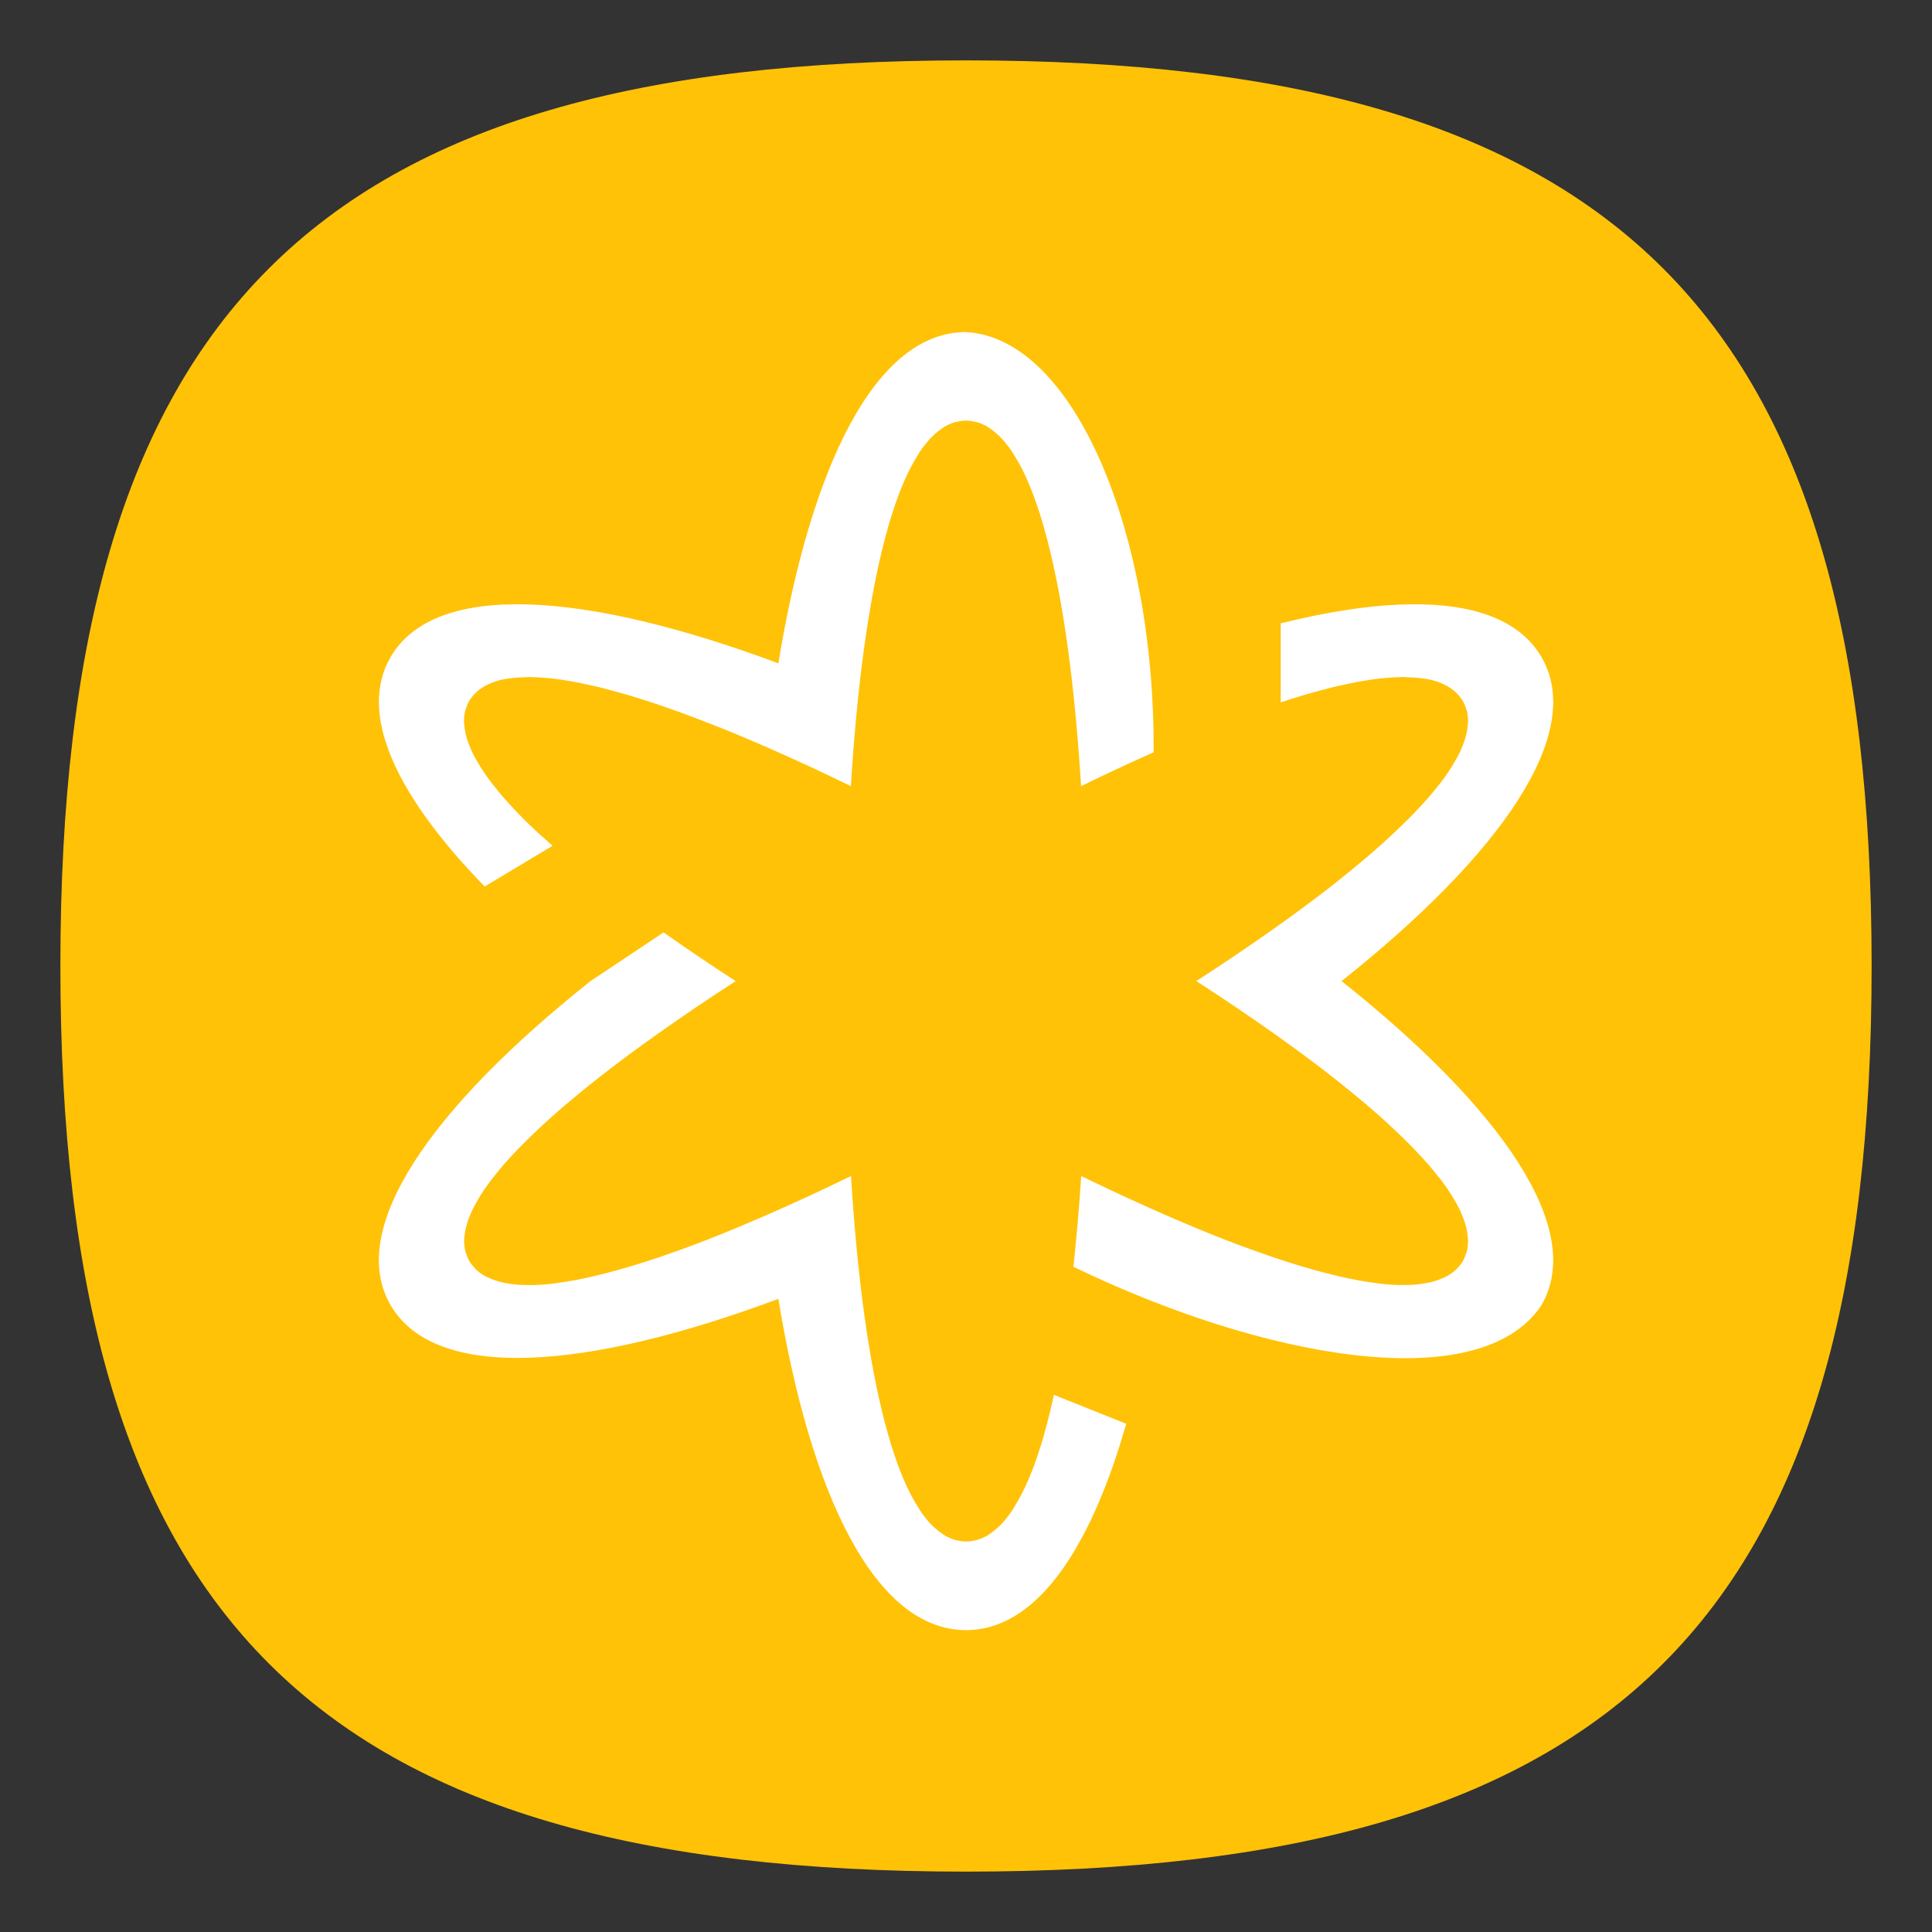 <?xml version="1.0" encoding="UTF-8" standalone="no"?>
<svg
   viewbox="0 0 200 200"
   version="1.1"
   id="svg4"
   sodipodi:docname="multimedia-photo-manager.svg"
   width="64"
   height="64"
   inkscape:version="1.1.1 (3bf5ae0d25, 2021-09-20, custom)"
   xmlns:inkscape="http://www.inkscape.org/namespaces/inkscape"
   xmlns:sodipodi="http://sodipodi.sourceforge.net/DTD/sodipodi-0.dtd"
   xmlns="http://www.w3.org/2000/svg"
   xmlns:svg="http://www.w3.org/2000/svg">
  <rect width="100%" height="100%" fill="#333333" stroke="none"/>
  <defs
     id="defs8" />
  <sodipodi:namedview
     id="namedview6"
     pagecolor="#ffffff"
     bordercolor="#666666"
     borderopacity="1.0"
     inkscape:pageshadow="2"
     inkscape:pageopacity="0.0"
     inkscape:pagecheckerboard="0"
     showgrid="false"
     inkscape:zoom="6.4416667"
     inkscape:cx="27.322121"
     inkscape:cy="43.078913"
     inkscape:window-width="1920"
     inkscape:window-height="1000"
     inkscape:window-x="0"
     inkscape:window-y="0"
     inkscape:window-maximized="1"
     inkscape:current-layer="svg4"
     showguides="false" />
  <path
     d="M 2,32 C 2,10.4 10.4,2 32,2 53.6,2 62,10.4 62,32 62,53.6 53.6,62 32,62 10.4,62 2,53.6 2,32"
     id="path2"
     style="stroke-width:0.3;fill:#ffc207;fill-opacity:1" />
  <path
     id="path21024"
     style="fill:#ffffff;fill-opacity:1;stroke-width:3.867;stroke-linecap:round;stroke-linejoin:round"
     d="M 32,11 C 29.006,11 26.859,15.427 25.784,21.973 19.442,19.608 14.445,19.215 12.948,21.75 c -1.117,1.892 0.187,4.617 3.107,7.617 l 2.25,-1.35 c -0.211,-0.189 -0.435,-0.381 -0.627,-0.564 -0.07,-0.067 -0.14,-0.133 -0.207,-0.199 -0.097,-0.096 -0.194,-0.191 -0.285,-0.285 -0.095,-0.098 -0.183,-0.195 -0.271,-0.291 -0.078,-0.085 -0.158,-0.171 -0.23,-0.254 -0.113,-0.13 -0.215,-0.255 -0.314,-0.381 -0.034,-0.043 -0.073,-0.09 -0.105,-0.133 -0.002,-0.003 -0.005,-0.006 -0.008,-0.01 -0.125,-0.164 -0.234,-0.324 -0.334,-0.48 -0.037,-0.059 -0.068,-0.114 -0.102,-0.172 -0.058,-0.099 -0.115,-0.197 -0.162,-0.293 -0.032,-0.065 -0.057,-0.128 -0.084,-0.191 -0.038,-0.089 -0.072,-0.178 -0.1,-0.264 -0.019,-0.06 -0.035,-0.119 -0.049,-0.178 -0.019,-0.082 -0.032,-0.162 -0.041,-0.24 -0.007,-0.063 -0.016,-0.127 -0.016,-0.188 10e-6,-0.025 6.33e-4,-0.05 0.002,-0.074 0.005,-0.095 0.016,-0.187 0.039,-0.275 0.005,-0.019 0.014,-0.039 0.02,-0.059 0.029,-0.094 0.064,-0.185 0.115,-0.271 0.037,-0.063 0.08,-0.119 0.127,-0.174 0.014,-0.017 0.03,-0.033 0.045,-0.049 0.038,-0.04 0.078,-0.079 0.121,-0.115 0.017,-0.014 0.035,-0.026 0.053,-0.039 0.04,-0.03 0.081,-0.057 0.125,-0.084 0.026,-0.016 0.052,-0.032 0.08,-0.047 0.023,-0.012 0.048,-0.023 0.072,-0.035 0.119,-0.056 0.245,-0.104 0.387,-0.141 0.121,-0.031 0.259,-0.051 0.396,-0.068 0.136,-0.017 0.282,-0.024 0.434,-0.027 0.052,-0.001 0.095,-0.01 0.148,-0.01 0.018,1.17e-4 0.04,0.004 0.059,0.004 0.161,0.003 0.334,0.013 0.51,0.029 0.058,0.005 0.11,0.006 0.17,0.014 0.212,0.023 0.435,0.059 0.666,0.1 0.034,0.006 0.065,0.01 0.1,0.016 0.098,0.018 0.206,0.043 0.307,0.064 0.178,0.037 0.355,0.075 0.543,0.121 0.121,0.03 0.252,0.066 0.377,0.1 0.173,0.046 0.345,0.093 0.525,0.146 0.137,0.04 0.279,0.085 0.42,0.129 0.199,0.063 0.4,0.127 0.607,0.197 0.125,0.042 0.253,0.088 0.381,0.133 0.215,0.076 0.432,0.153 0.654,0.236 0.134,0.05 0.27,0.104 0.406,0.156 0.246,0.095 0.496,0.192 0.75,0.295 0.12,0.048 0.24,0.096 0.361,0.146 0.26,0.108 0.524,0.22 0.791,0.336 0.084,0.036 0.164,0.069 0.248,0.105 v 0.002 c 0.891,0.39 1.816,0.818 2.777,1.287 0.204,-3.289 0.58,-6.129 1.139,-8.236 0.011,-0.04 0.023,-0.08 0.033,-0.119 0.052,-0.192 0.105,-0.379 0.16,-0.559 0.017,-0.054 0.034,-0.104 0.051,-0.156 0.059,-0.182 0.118,-0.36 0.18,-0.527 0.198,-0.534 0.415,-0.987 0.648,-1.359 0.037,-0.06 0.073,-0.122 0.111,-0.178 0.051,-0.074 0.104,-0.138 0.156,-0.203 0.048,-0.061 0.097,-0.12 0.146,-0.174 0.051,-0.055 0.104,-0.103 0.156,-0.15 0.06,-0.054 0.12,-0.104 0.182,-0.148 0.058,-0.042 0.116,-0.084 0.176,-0.117 0.013,-0.007 0.026,-0.017 0.039,-0.023 0.09,-0.046 0.182,-0.083 0.275,-0.109 0.023,-0.006 0.046,-0.009 0.068,-0.014 0.096,-0.021 0.193,-0.037 0.293,-0.037 0.1,0 0.197,0.016 0.293,0.037 0.023,0.005 0.046,0.008 0.068,0.014 0.094,0.026 0.185,0.063 0.275,0.109 0.013,0.007 0.026,0.016 0.039,0.023 0.06,0.033 0.118,0.076 0.176,0.117 0.062,0.044 0.122,0.094 0.182,0.148 0.052,0.047 0.105,0.096 0.156,0.15 0.05,0.054 0.098,0.113 0.146,0.174 0.053,0.066 0.105,0.13 0.156,0.203 0.038,0.055 0.074,0.118 0.111,0.178 0.234,0.372 0.45,0.825 0.648,1.359 0.062,0.167 0.121,0.346 0.18,0.527 0.017,0.052 0.034,0.103 0.051,0.156 0.055,0.179 0.108,0.366 0.16,0.559 0.011,0.039 0.023,0.079 0.033,0.119 0.559,2.107 0.935,4.947 1.139,8.236 0.827,-0.404 1.627,-0.776 2.402,-1.121 C 38.27,17.735 35.613,11.203 32,11 Z m 14.734,9.018 c -1.25,0.014 -2.703,0.232 -4.309,0.631 v 2.619 c 0.122,-0.04 0.245,-0.082 0.365,-0.119 0.141,-0.044 0.283,-0.089 0.42,-0.129 0.181,-0.053 0.352,-0.1 0.525,-0.146 0.125,-0.034 0.255,-0.07 0.377,-0.1 0.188,-0.046 0.365,-0.084 0.543,-0.121 0.101,-0.021 0.209,-0.046 0.307,-0.064 0.035,-0.006 0.065,-0.01 0.1,-0.016 0.231,-0.041 0.454,-0.076 0.666,-0.1 0.06,-0.006 0.112,-0.008 0.17,-0.014 0.176,-0.016 0.349,-0.027 0.51,-0.029 0.019,-2.95e-4 0.04,-0.004 0.059,-0.004 0.054,-3.47e-4 0.097,0.009 0.148,0.01 0.151,0.004 0.298,0.011 0.434,0.027 0.138,0.017 0.275,0.037 0.396,0.068 0.142,0.036 0.268,0.084 0.387,0.141 0.024,0.012 0.049,0.023 0.072,0.035 0.028,0.015 0.054,0.031 0.08,0.047 0.044,0.027 0.085,0.054 0.125,0.084 0.018,0.013 0.036,0.027 0.053,0.041 0.043,0.036 0.083,0.073 0.121,0.113 0.015,0.016 0.031,0.032 0.045,0.049 0.047,0.055 0.09,0.111 0.127,0.174 0.051,0.086 0.086,0.178 0.115,0.271 0.006,0.019 0.014,0.039 0.02,0.059 0.023,0.089 0.034,0.18 0.039,0.275 0.001,0.025 0.002,0.049 0.002,0.074 3.1e-5,0.061 -0.009,0.125 -0.016,0.188 -0.009,0.079 -0.022,0.158 -0.041,0.24 -0.014,0.059 -0.03,0.117 -0.049,0.178 -0.027,0.086 -0.062,0.174 -0.1,0.264 -0.027,0.063 -0.052,0.127 -0.084,0.191 -0.047,0.096 -0.104,0.194 -0.162,0.293 -0.034,0.058 -0.064,0.113 -0.102,0.172 -0.1,0.156 -0.209,0.318 -0.334,0.482 -0.006,0.007 -0.01,0.012 -0.016,0.02 -0.03,0.039 -0.066,0.081 -0.098,0.121 -0.099,0.126 -0.201,0.251 -0.314,0.381 -0.072,0.083 -0.153,0.169 -0.23,0.254 -0.088,0.096 -0.177,0.193 -0.271,0.291 -0.091,0.094 -0.188,0.188 -0.285,0.283 -0.067,0.066 -0.137,0.134 -0.207,0.201 -0.336,0.321 -0.699,0.65 -1.098,0.988 -0.035,0.03 -0.074,0.06 -0.109,0.09 -0.408,0.343 -0.842,0.695 -1.309,1.053 -0.01,0.008 -0.019,0.014 -0.029,0.021 -0.004,0.003 -0.008,0.005 -0.012,0.008 -0.479,0.367 -0.992,0.744 -1.527,1.123 -0.025,0.018 -0.049,0.035 -0.074,0.053 h -0.002 c -0.792,0.56 -1.635,1.131 -2.533,1.711 0.898,0.58 1.741,1.149 2.533,1.709 h 0.002 c 0.025,0.018 0.049,0.037 0.074,0.055 0.535,0.379 1.048,0.754 1.527,1.121 0.004,0.003 0.008,0.005 0.012,0.008 0.01,0.008 0.019,0.016 0.029,0.023 0.467,0.358 0.901,0.708 1.309,1.051 0.036,0.03 0.074,0.06 0.109,0.09 0.399,0.338 0.762,0.667 1.098,0.988 0.07,0.067 0.14,0.135 0.207,0.201 0.097,0.096 0.194,0.191 0.285,0.285 0.095,0.098 0.183,0.193 0.271,0.289 0.078,0.085 0.158,0.171 0.23,0.254 0.113,0.13 0.215,0.257 0.314,0.383 0.031,0.039 0.068,0.08 0.098,0.119 0.005,0.006 0.011,0.015 0.016,0.021 0.125,0.164 0.234,0.324 0.334,0.48 0.037,0.059 0.068,0.114 0.102,0.172 0.058,0.099 0.115,0.199 0.162,0.295 0.032,0.065 0.057,0.126 0.084,0.189 0.038,0.089 0.072,0.178 0.1,0.264 0.019,0.06 0.035,0.119 0.049,0.178 0.019,0.082 0.032,0.162 0.041,0.24 0.007,0.063 0.016,0.127 0.016,0.188 -1.1e-5,0.025 -6.34e-4,0.05 -0.002,0.074 -0.004,0.095 -0.016,0.189 -0.039,0.277 -0.005,0.019 -0.013,0.037 -0.02,0.057 -0.029,0.094 -0.064,0.185 -0.115,0.271 -0.05,0.085 -0.112,0.16 -0.18,0.23 -0.015,0.016 -0.029,0.032 -0.045,0.047 -0.068,0.065 -0.144,0.122 -0.227,0.174 -0.021,0.013 -0.043,0.025 -0.064,0.037 -0.049,0.028 -0.104,0.05 -0.158,0.074 -0.083,0.037 -0.171,0.07 -0.266,0.098 -0.049,0.014 -0.1,0.027 -0.152,0.039 -0.099,0.022 -0.205,0.039 -0.314,0.053 -0.058,0.007 -0.113,0.017 -0.174,0.021 -0.13,0.01 -0.268,0.013 -0.41,0.012 -0.048,-2.7e-4 -0.093,0.003 -0.143,0.002 -0.192,-0.006 -0.393,-0.021 -0.605,-0.045 h -0.002 c -0.064,-0.007 -0.135,-0.022 -0.201,-0.031 -0.158,-0.021 -0.318,-0.044 -0.486,-0.074 -0.088,-0.016 -0.182,-0.034 -0.273,-0.053 -0.148,-0.03 -0.298,-0.063 -0.453,-0.1 -0.123,-0.029 -0.25,-0.061 -0.377,-0.094 -0.1,-0.026 -0.202,-0.052 -0.305,-0.08 -0.443,-0.121 -0.906,-0.263 -1.395,-0.428 -0.066,-0.022 -0.136,-0.047 -0.203,-0.07 -0.493,-0.17 -1.004,-0.355 -1.537,-0.564 -0.016,-0.006 -0.031,-0.013 -0.047,-0.019 -0.546,-0.215 -1.116,-0.452 -1.699,-0.705 -0.05,-0.021 -0.096,-0.04 -0.146,-0.062 v -0.002 c -0.891,-0.39 -1.816,-0.816 -2.777,-1.285 -0.066,1.058 -0.156,2.05 -0.258,3.006 6.246,3.025 13.438,4.351 15.496,1.287 1.497,-2.535 -1.349,-6.566 -6.613,-10.75 5.264,-4.184 8.111,-8.215 6.613,-10.75 -0.717,-1.213 -2.235,-1.756 -4.318,-1.732 z M 21.981,30.887 19.561,32.5 c -5.264,4.184 -8.111,8.215 -6.613,10.75 1.498,2.535 6.495,2.142 12.836,-0.223 C 26.859,49.573 29.006,54 32,54 c 2.307,0 4.108,-2.635 5.307,-6.836 l -2.396,-0.959 c -0.075,0.343 -0.152,0.676 -0.234,0.988 -0.011,0.04 -0.023,0.078 -0.033,0.117 -0.052,0.192 -0.105,0.379 -0.16,0.559 -0.017,0.053 -0.034,0.106 -0.051,0.158 -0.059,0.182 -0.118,0.358 -0.18,0.525 -0.198,0.534 -0.415,0.987 -0.648,1.359 -0.037,0.06 -0.073,0.122 -0.111,0.178 -0.051,0.074 -0.104,0.139 -0.156,0.205 -0.048,0.061 -0.097,0.12 -0.146,0.174 -0.051,0.055 -0.104,0.103 -0.156,0.15 -0.06,0.054 -0.12,0.102 -0.182,0.146 -0.058,0.042 -0.116,0.086 -0.176,0.119 -0.013,0.007 -0.026,0.015 -0.039,0.021 -0.09,0.046 -0.182,0.083 -0.275,0.109 -0.023,0.006 -0.046,0.011 -0.068,0.016 -0.096,0.021 -0.193,0.035 -0.293,0.035 -0.1,0 -0.197,-0.014 -0.293,-0.035 -0.023,-0.005 -0.046,-0.01 -0.068,-0.016 -0.094,-0.026 -0.185,-0.063 -0.275,-0.109 -0.013,-0.007 -0.026,-0.014 -0.039,-0.021 -0.06,-0.033 -0.118,-0.077 -0.176,-0.119 -0.062,-0.044 -0.122,-0.092 -0.182,-0.146 -0.052,-0.047 -0.105,-0.096 -0.156,-0.15 -0.05,-0.054 -0.098,-0.113 -0.146,-0.174 -0.053,-0.066 -0.105,-0.131 -0.156,-0.205 -0.038,-0.055 -0.074,-0.118 -0.111,-0.178 -0.234,-0.372 -0.45,-0.825 -0.648,-1.359 -0.062,-0.167 -0.121,-0.344 -0.18,-0.525 -0.017,-0.052 -0.034,-0.105 -0.051,-0.158 -0.055,-0.179 -0.108,-0.366 -0.16,-0.559 -0.011,-0.039 -0.023,-0.077 -0.033,-0.117 -0.559,-2.107 -0.935,-4.947 -1.139,-8.236 -0.961,0.469 -1.886,0.895 -2.777,1.285 v 0.002 c -0.051,0.022 -0.096,0.041 -0.146,0.062 -0.583,0.253 -1.153,0.49 -1.699,0.705 -0.004,0.002 -0.008,0.004 -0.012,0.006 -0.012,0.005 -0.023,0.009 -0.035,0.014 -0.533,0.209 -1.044,0.395 -1.537,0.564 -0.067,0.023 -0.137,0.048 -0.203,0.07 -0.488,0.164 -0.951,0.306 -1.395,0.428 -0.102,0.028 -0.205,0.054 -0.305,0.08 -0.127,0.033 -0.254,0.065 -0.377,0.094 -0.155,0.036 -0.305,0.07 -0.453,0.1 -0.091,0.018 -0.185,0.037 -0.273,0.053 -0.169,0.031 -0.328,0.055 -0.486,0.076 -0.066,0.009 -0.137,0.022 -0.201,0.029 h -0.002 c -0.212,0.024 -0.414,0.039 -0.605,0.045 -0.05,0.002 -0.094,-0.002 -0.143,-0.002 -0.143,8.3e-4 -0.28,-10e-4 -0.41,-0.012 -0.06,-0.005 -0.116,-0.015 -0.174,-0.021 -0.11,-0.014 -0.215,-0.03 -0.314,-0.053 -0.052,-0.012 -0.103,-0.025 -0.152,-0.039 -0.094,-0.028 -0.182,-0.061 -0.266,-0.098 -0.054,-0.023 -0.109,-0.046 -0.158,-0.074 -0.022,-0.013 -0.044,-0.022 -0.064,-0.035 -0.083,-0.052 -0.159,-0.109 -0.227,-0.174 -0.016,-0.015 -0.03,-0.033 -0.045,-0.049 -0.067,-0.071 -0.13,-0.146 -0.18,-0.23 -0.051,-0.086 -0.086,-0.178 -0.115,-0.271 -0.006,-0.019 -0.014,-0.037 -0.02,-0.057 -0.023,-0.089 -0.034,-0.182 -0.039,-0.277 -0.001,-0.025 -0.002,-0.049 -0.002,-0.074 -3.3e-5,-0.061 0.009,-0.125 0.016,-0.188 0.009,-0.079 0.022,-0.158 0.041,-0.24 0.014,-0.059 0.03,-0.117 0.049,-0.178 0.027,-0.086 0.062,-0.174 0.1,-0.264 0.027,-0.063 0.052,-0.125 0.084,-0.189 0.047,-0.096 0.104,-0.196 0.162,-0.295 0.034,-0.058 0.064,-0.113 0.102,-0.172 0.1,-0.156 0.209,-0.316 0.334,-0.48 0.002,-0.003 0.005,-0.006 0.008,-0.01 0.033,-0.043 0.071,-0.088 0.105,-0.131 0.099,-0.126 0.201,-0.253 0.314,-0.383 0.072,-0.083 0.153,-0.169 0.23,-0.254 0.088,-0.096 0.177,-0.191 0.271,-0.289 0.091,-0.094 0.188,-0.189 0.285,-0.285 0.067,-0.066 0.137,-0.134 0.207,-0.201 0.336,-0.321 0.699,-0.65 1.098,-0.988 0.035,-0.03 0.074,-0.06 0.109,-0.09 0.408,-0.343 0.842,-0.693 1.309,-1.051 0.014,-0.011 0.027,-0.02 0.041,-0.031 0.479,-0.367 0.992,-0.744 1.527,-1.123 0.026,-0.018 0.048,-0.034 0.074,-0.053 h 0.002 C 22.631,33.65 23.473,33.08 24.371,32.5 23.525,31.954 22.733,31.416 21.981,30.887 Z"
     sodipodi:nodetypes="ccscccccsccccccssscsscccssccccccccccsccccccsssscssccccccccccsccccccccccsccccccccccsccccccccccssccsccccscsccccccccccscccccccscscccccsscccccccccccccsccsccccssccccscccccscccssccccccccscccccccccsccccccccccsccccscsccccccsccccccccccsccccccccccscccccccccccccccsccccccccccccccscsscccccsscscccccccccccccccccc" />
</svg>
